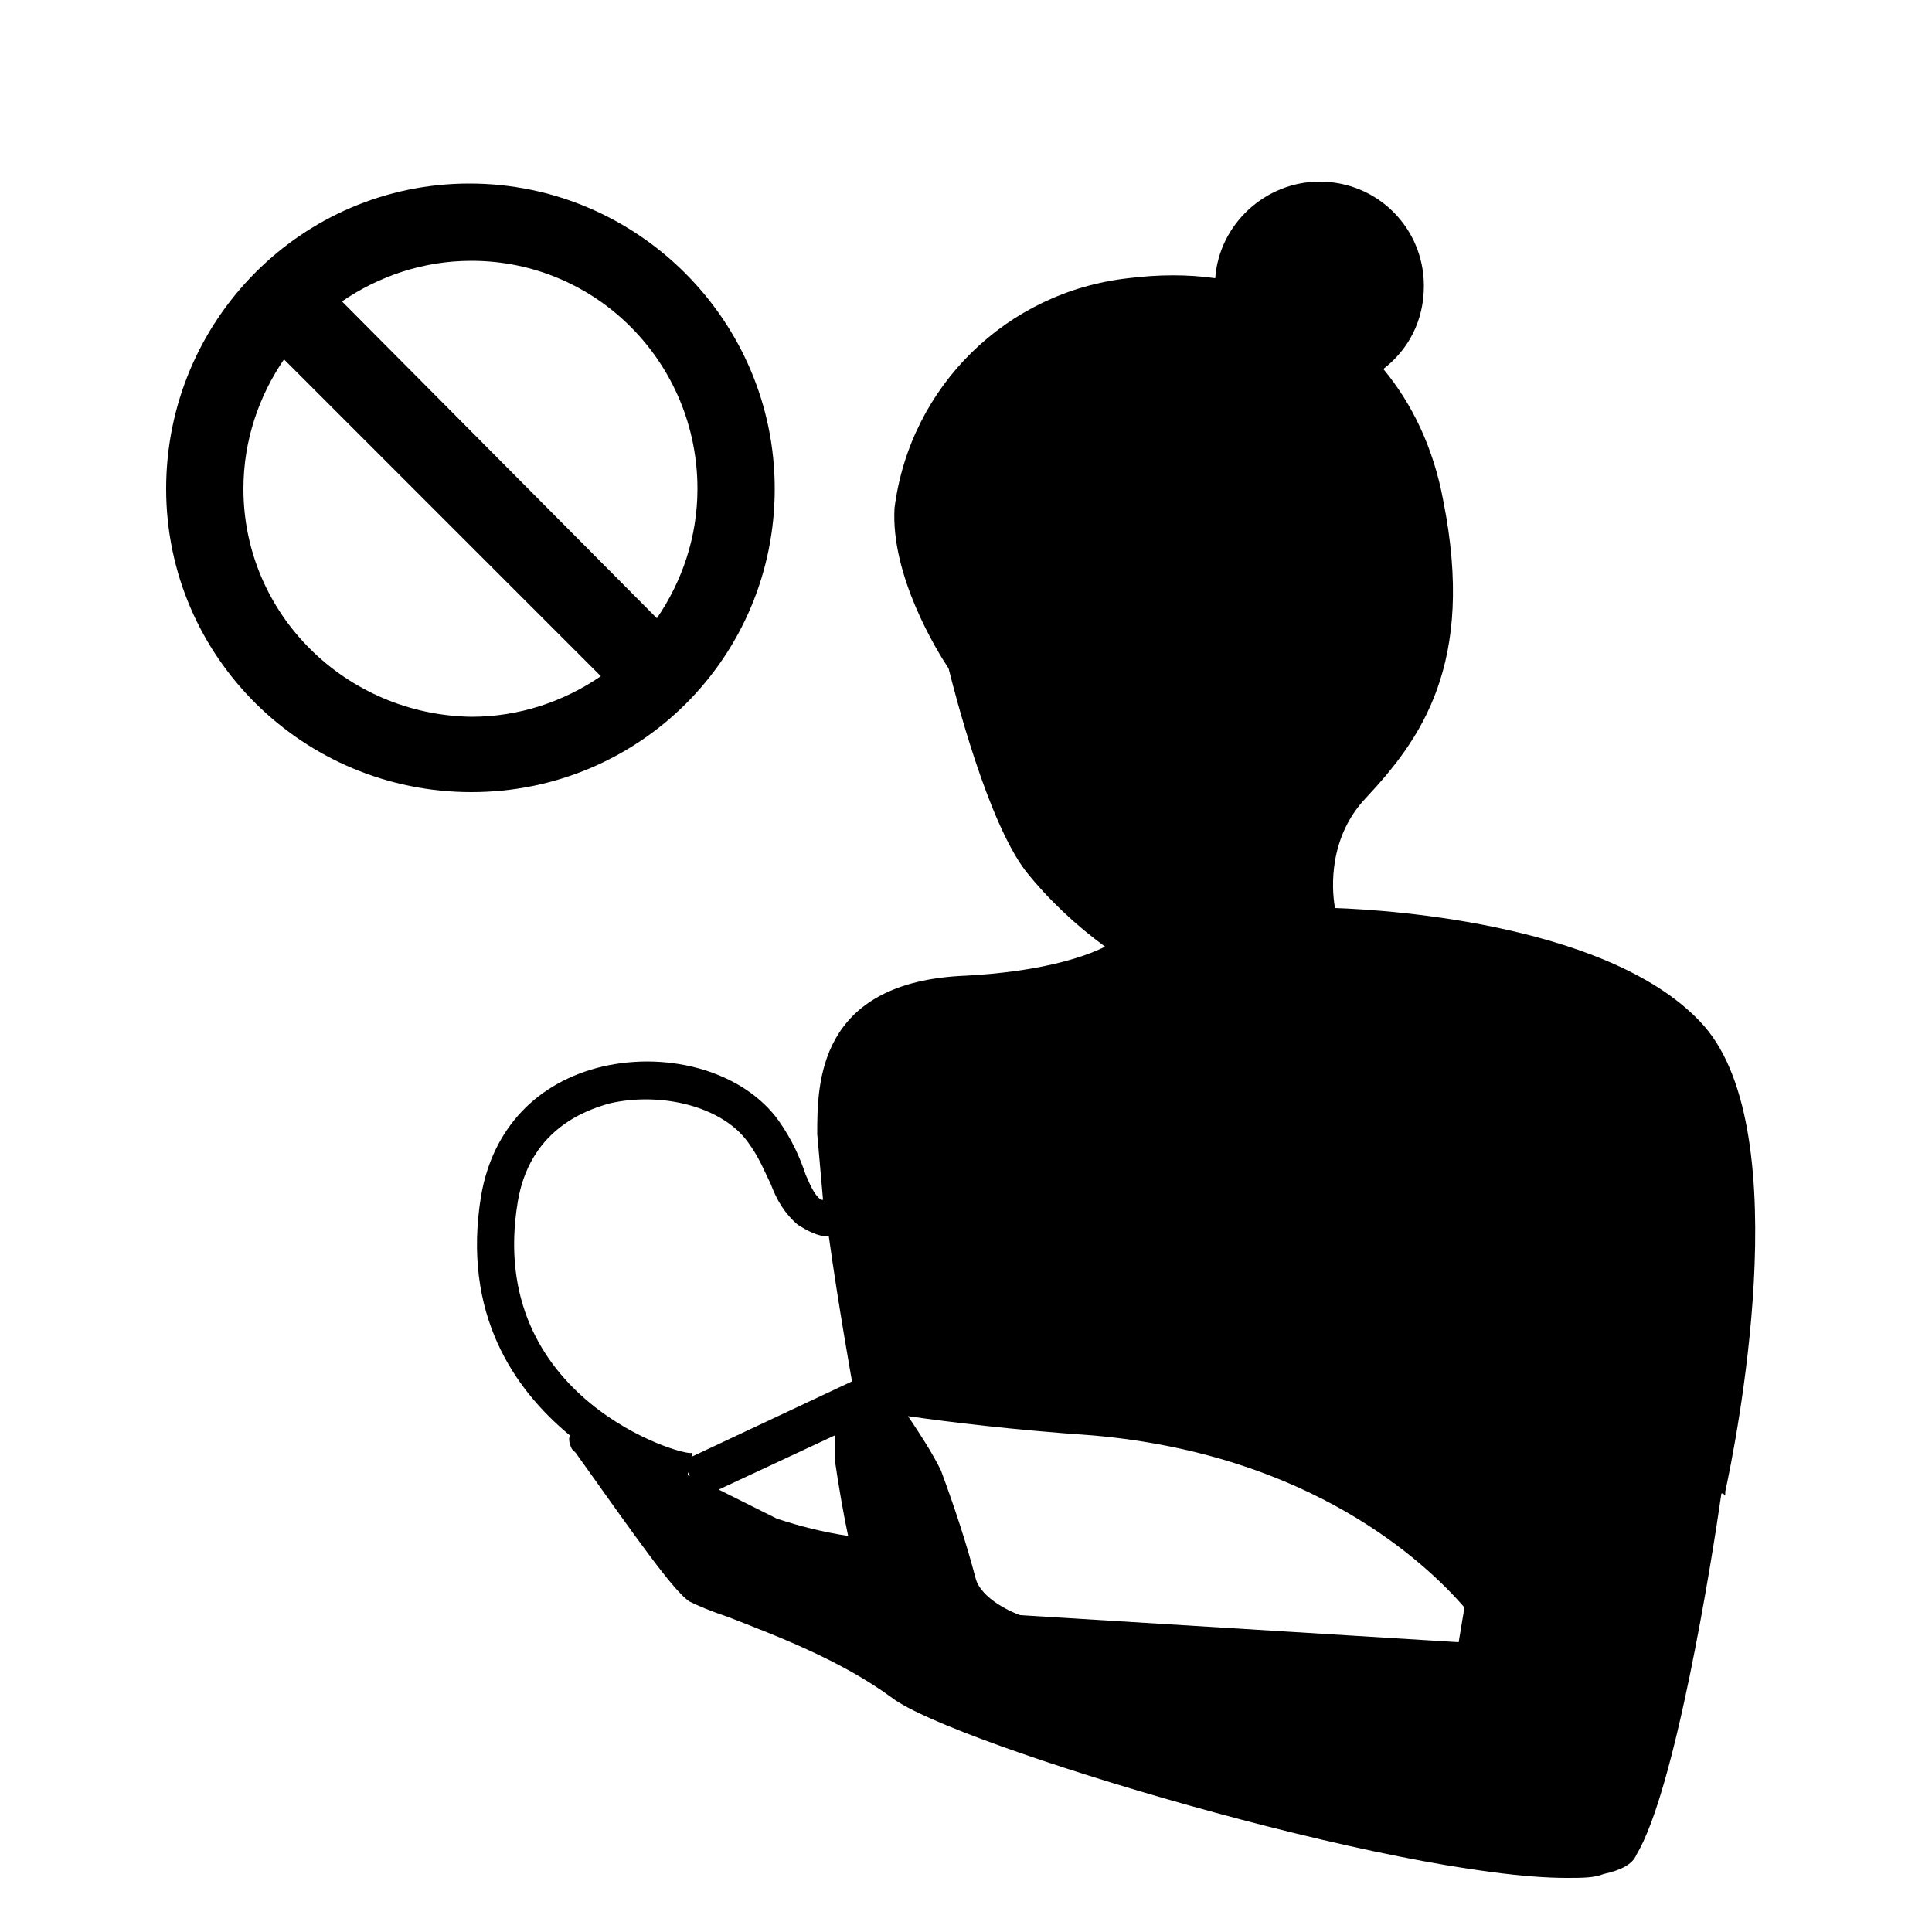 <?xml version="1.0" encoding="utf-8"?>
<!-- Generator: Adobe Illustrator 24.0.0, SVG Export Plug-In . SVG Version: 6.00 Build 0)  -->
<svg version="1.1" id="Layer_1" xmlns="http://www.w3.org/2000/svg" xmlns:xlink="http://www.w3.org/1999/xlink" x="0px" y="0px"
	 viewBox="0 0 100 100" style="enable-background:new 0 0 100 100;" xml:space="preserve">
<g>
	<path d="M40.1,25.3c0-8.7-7.1-15.8-15.8-15.8S8.6,16.6,8.6,25.3S15.7,41,24.4,41S40.1,34,40.1,25.3z M36.1,25.3
		c0,2.5-0.8,4.8-2.1,6.7L17.7,15.6c1.9-1.3,4.2-2.1,6.7-2.1C30.9,13.5,36.1,18.8,36.1,25.3z M12.6,25.3c0-2.5,0.8-4.8,2.1-6.7
		l16.4,16.4c-1.9,1.3-4.2,2.1-6.7,2.1C17.9,37,12.6,31.8,12.6,25.3z"/>
	<path d="M89.3,77.2c0.5-2.3,3.8-18.5-1.1-24.1c-4.6-5.2-16.1-6-19.1-6.1c-0.2-1.1-0.3-3.7,1.6-5.7c2.8-3,5.7-6.9,4-15.4
		c-0.5-2.7-1.6-5-3.1-6.8c1.3-1,2.1-2.5,2.1-4.3c0-3-2.4-5.4-5.4-5.4c-2.8,0-5.2,2.2-5.4,5c-1.4-0.2-2.9-0.2-4.5,0
		c-6.3,0.7-11.3,5.6-12.1,11.9c-0.2,3.5,2.2,7.4,2.8,8.3c0.3,1.2,2,7.9,4,10.5c1.2,1.5,2.6,2.8,4.1,3.9c-1.2,0.6-3.5,1.3-7.2,1.5
		c-7.7,0.3-7.7,5.6-7.7,8.2c0.1,1.1,0.2,2.3,0.3,3.4c0,0-0.1,0-0.1,0c-0.3-0.2-0.5-0.6-0.8-1.3C41.4,59.9,41,59,40.3,58
		c-1.8-2.5-5.6-3.6-9.1-2.8c-3.4,0.8-5.7,3.2-6.3,6.7c-1,6.1,1.7,10,4.6,12.4c-0.1,0.2,0,0.5,0.1,0.7l0.2,0.2
		c3.2,4.5,5.1,7.2,5.9,7.7c0.4,0.2,1.1,0.5,2,0.8c2.3,0.9,5.8,2.2,8.5,4.2c3.2,2.4,26.1,9.3,34.9,9.3c0.8,0,1.4,0,1.9-0.2
		c0.9-0.2,1.5-0.5,1.7-1c2-3.3,3.9-15.2,4.4-18.7l0.1,0C89.3,77.5,89.3,77.4,89.3,77.2L89.3,77.2L89.3,77.2z M35.6,76.2l0.1,0.2
		c0,0-0.1,0-0.1-0.1L35.6,76.2z M75.8,83.2L75.5,85l-22.7-1.4c-0.3-0.1-2-0.8-2.3-1.9c-0.5-1.9-1.1-3.7-1.8-5.6
		c-0.5-1-1.1-1.9-1.7-2.8c2.1,0.3,5.3,0.7,9.6,1C67.9,75.3,73.8,80.9,75.8,83.2z M43.2,75.5c0.2,1.4,0.5,3.1,0.7,4
		c-1.3-0.2-2.5-0.5-3.7-0.9c-1-0.5-2-1-3-1.5l6-2.8C43.2,74.7,43.2,75.1,43.2,75.5z M26.8,62.2c0.6-3.6,3.3-4.7,4.8-5.1
		c2.7-0.6,5.8,0.2,7.1,2c0.6,0.8,0.9,1.6,1.2,2.2c0.3,0.8,0.7,1.5,1.4,2.1c0.5,0.3,1,0.6,1.6,0.6c0.5,3.6,1.2,7.5,1.2,7.5l0,0l0,0
		l-8.3,3.9l0-0.2C35.4,75.4,25.1,72.4,26.8,62.2z"/>
</g>
</svg>
